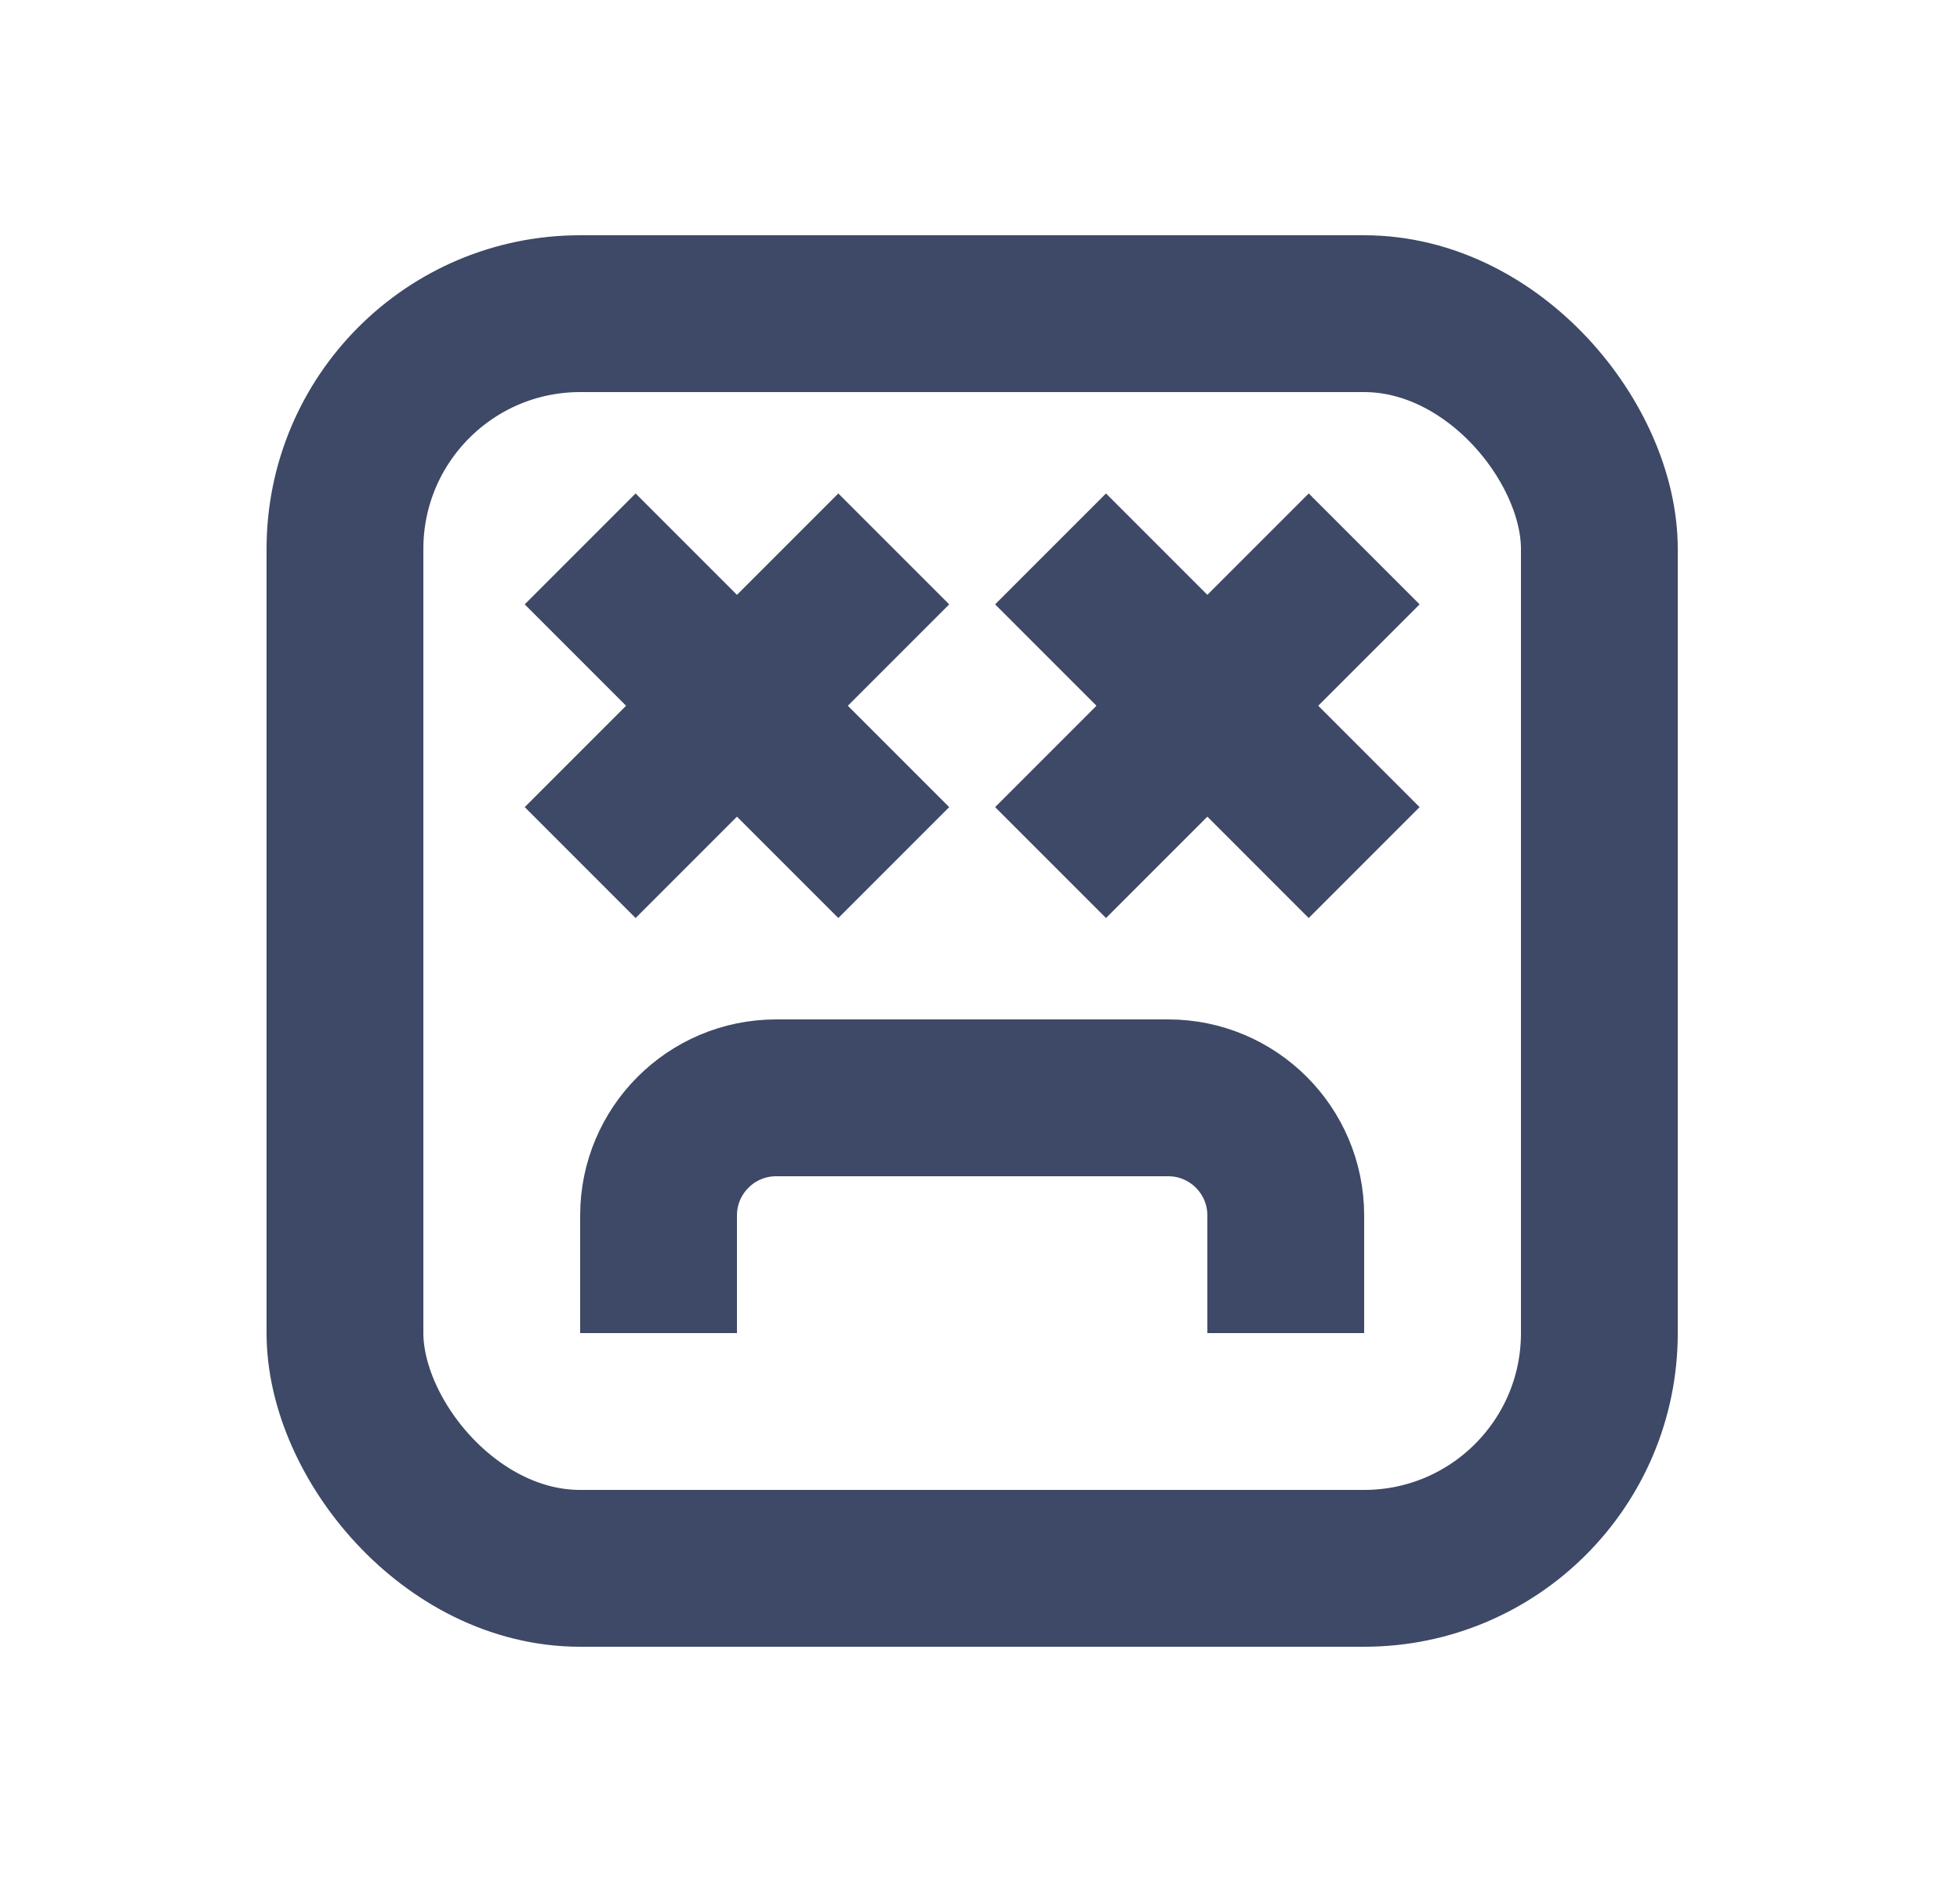 <svg width="25" height="24" viewBox="0 0 25 24" fill="none" xmlns="http://www.w3.org/2000/svg">
<rect x="4.4" y="4" width="16" height="16" rx="3" stroke="#3D4966" stroke-width="2"/>
<path d="M8.4 17V15.5C8.4 14.672 9.072 14 9.9 14H14.9C15.729 14 16.4 14.672 16.4 15.5V17" stroke="#3D4966" stroke-width="2"/>
<path d="M13.4 11L17.4 7" stroke="#3D4966" stroke-width="2"/>
<path d="M17.4 11L13.4 7" stroke="#3D4966" stroke-width="2"/>
<path d="M7.4 11L11.4 7" stroke="#3D4966" stroke-width="2"/>
<path d="M11.4 11L7.4 7" stroke="#3D4966" stroke-width="2"/>
</svg>

